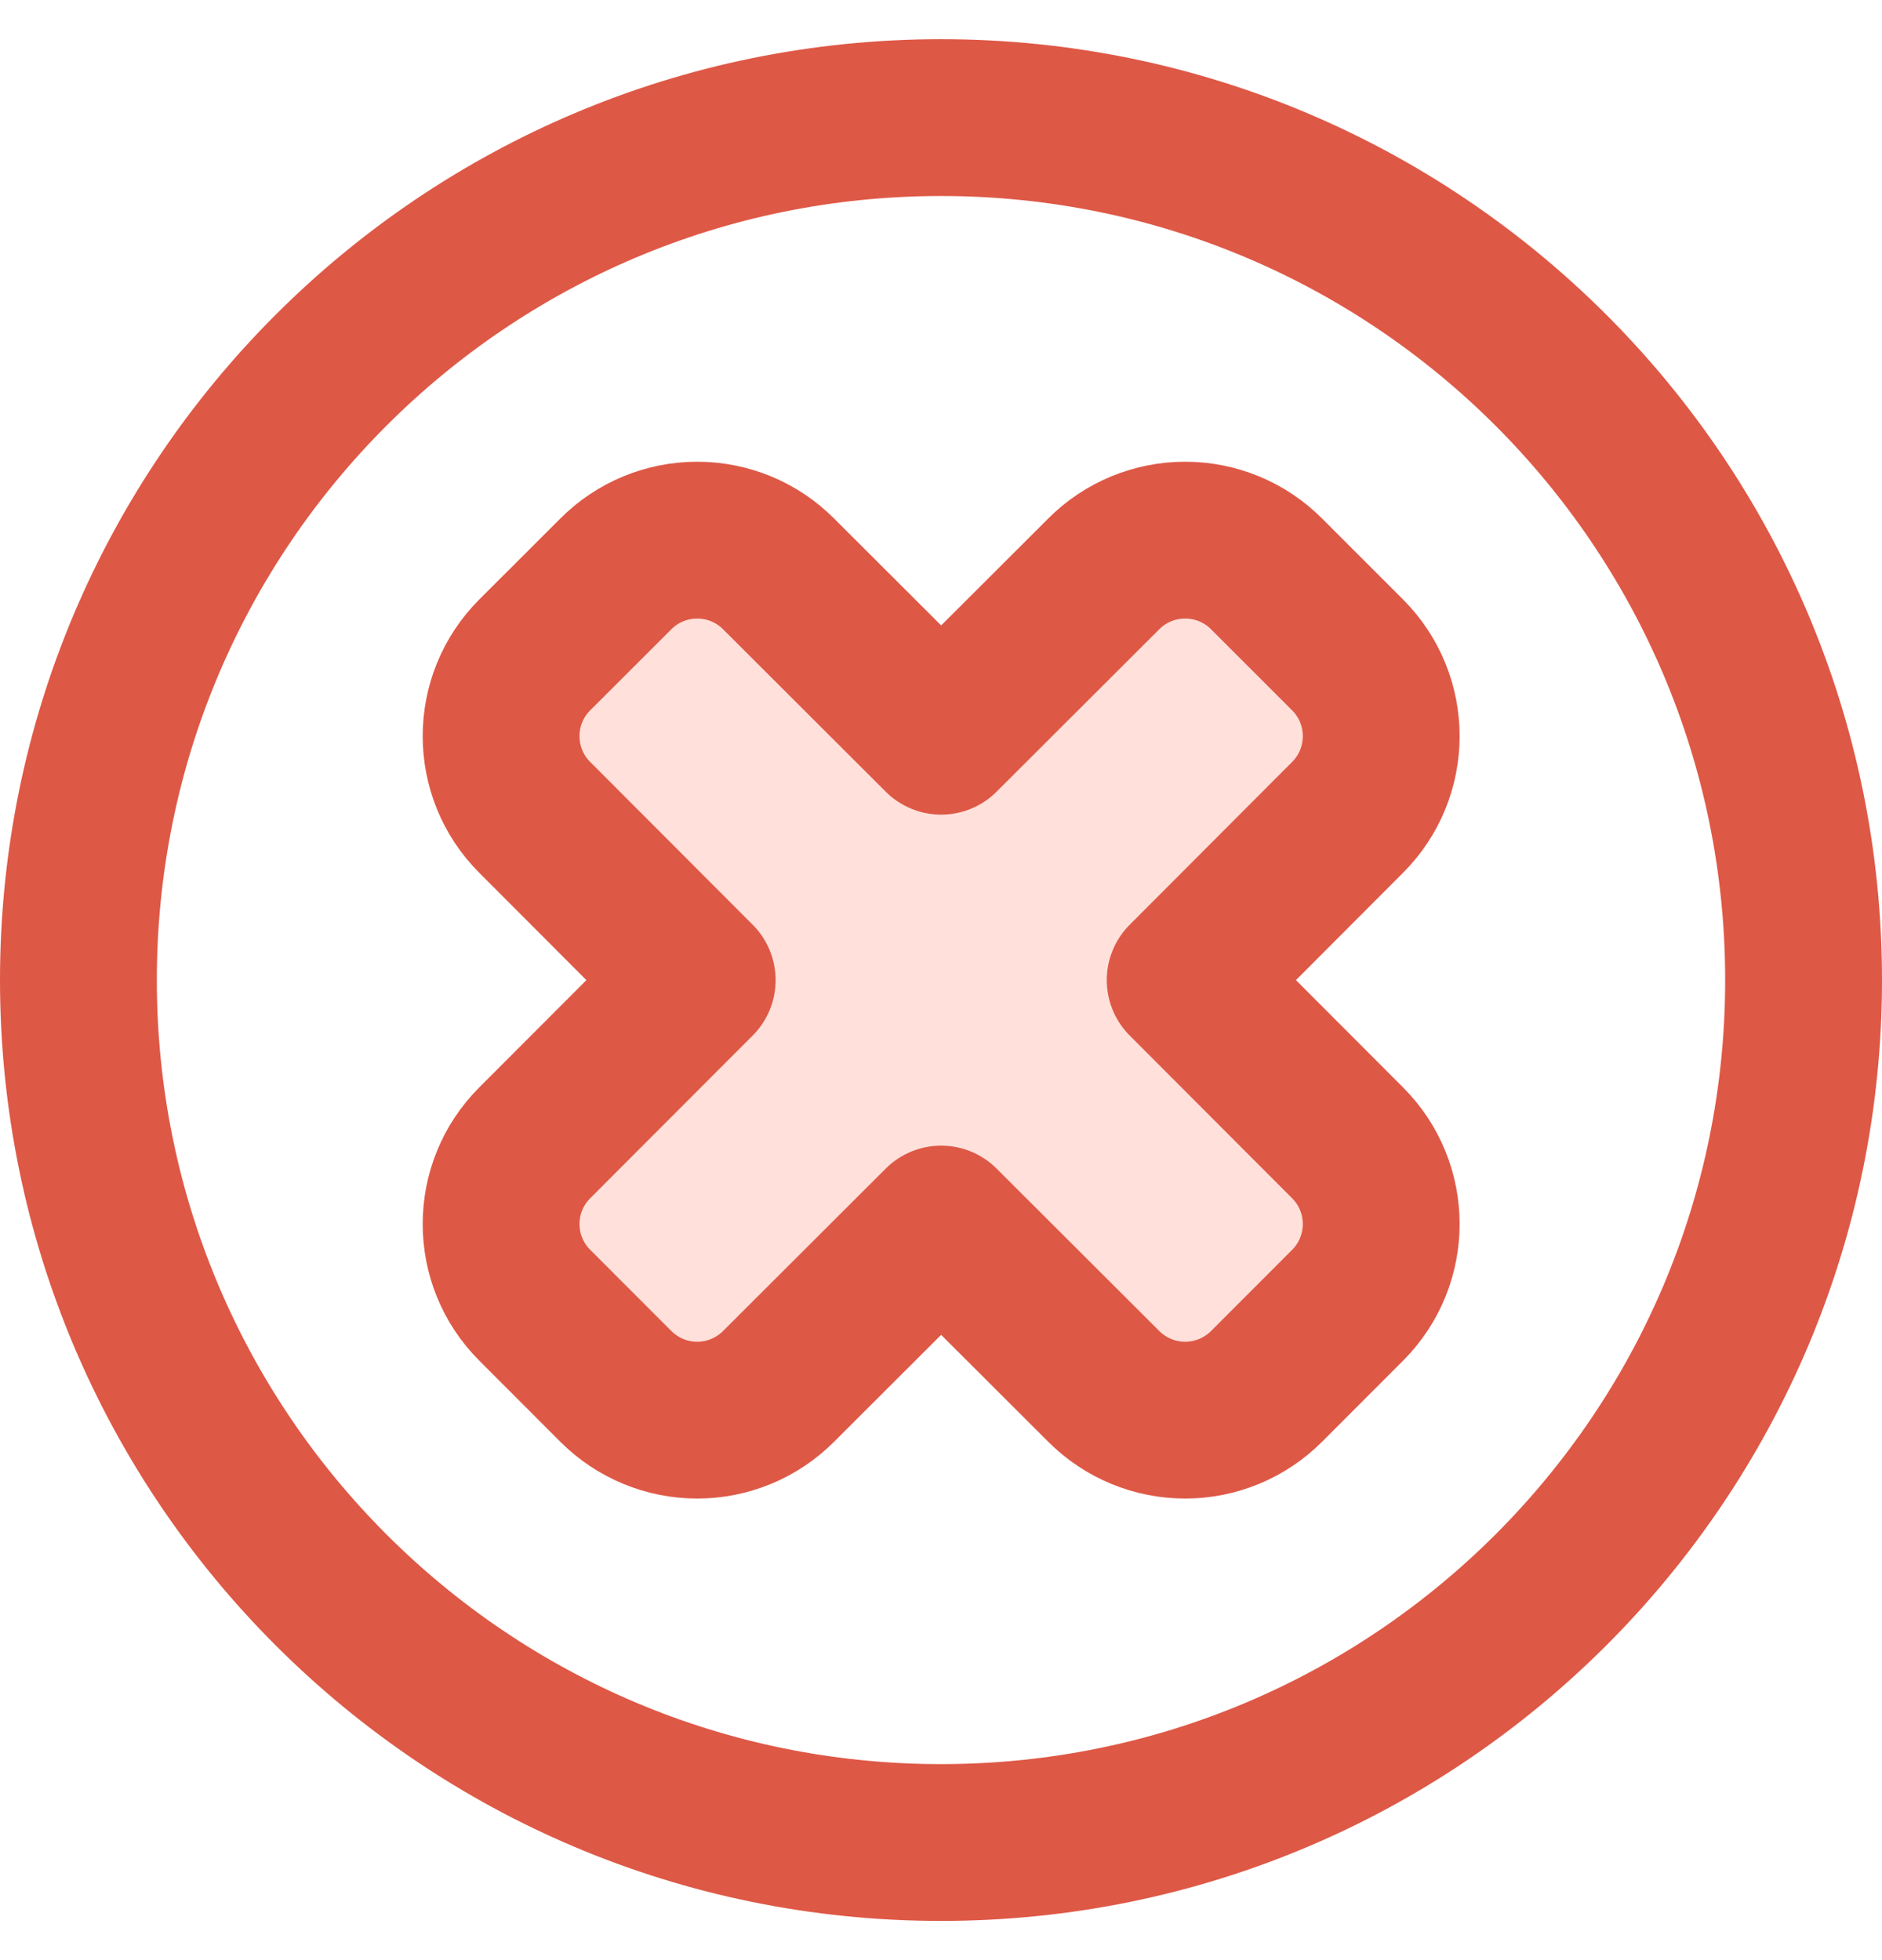 <svg width="24" height="25" viewBox="0 0 24 25" fill="none" xmlns="http://www.w3.org/2000/svg">
<path fill-rule="evenodd" clip-rule="evenodd" d="M12 23.5C18.075 23.5 23 18.575 23 12.5C23 6.425 18.075 1.5 12 1.5C5.925 1.5 1 6.425 1 12.5C1 18.575 5.925 23.5 12 23.5Z" stroke="#DE5846" stroke-width="2" stroke-linecap="round" stroke-linejoin="round"/>
<path fill-rule="evenodd" clip-rule="evenodd" d="M17.184 14.575L15.114 12.501L17.184 10.426C17.757 9.853 17.757 8.925 17.184 8.352L16.151 7.319C15.876 7.043 15.503 6.889 15.114 6.889C14.724 6.889 14.351 7.043 14.076 7.319L12.002 9.39L9.928 7.319C9.653 7.043 9.28 6.889 8.891 6.889C8.502 6.889 8.129 7.043 7.854 7.319L6.82 8.352C6.247 8.925 6.247 9.853 6.82 10.426L8.891 12.501L6.82 14.575C6.247 15.147 6.247 16.076 6.82 16.648L7.854 17.683C8.129 17.958 8.502 18.113 8.891 18.113C9.28 18.113 9.653 17.958 9.928 17.683L12.002 15.612L14.076 17.683C14.351 17.958 14.724 18.113 15.114 18.113C15.503 18.113 15.876 17.958 16.151 17.683L17.187 16.646C17.757 16.072 17.756 15.146 17.184 14.575Z" fill="#FFE0DA" stroke="#DE5846" stroke-width="2" stroke-linecap="round" stroke-linejoin="round"/>
</svg>
